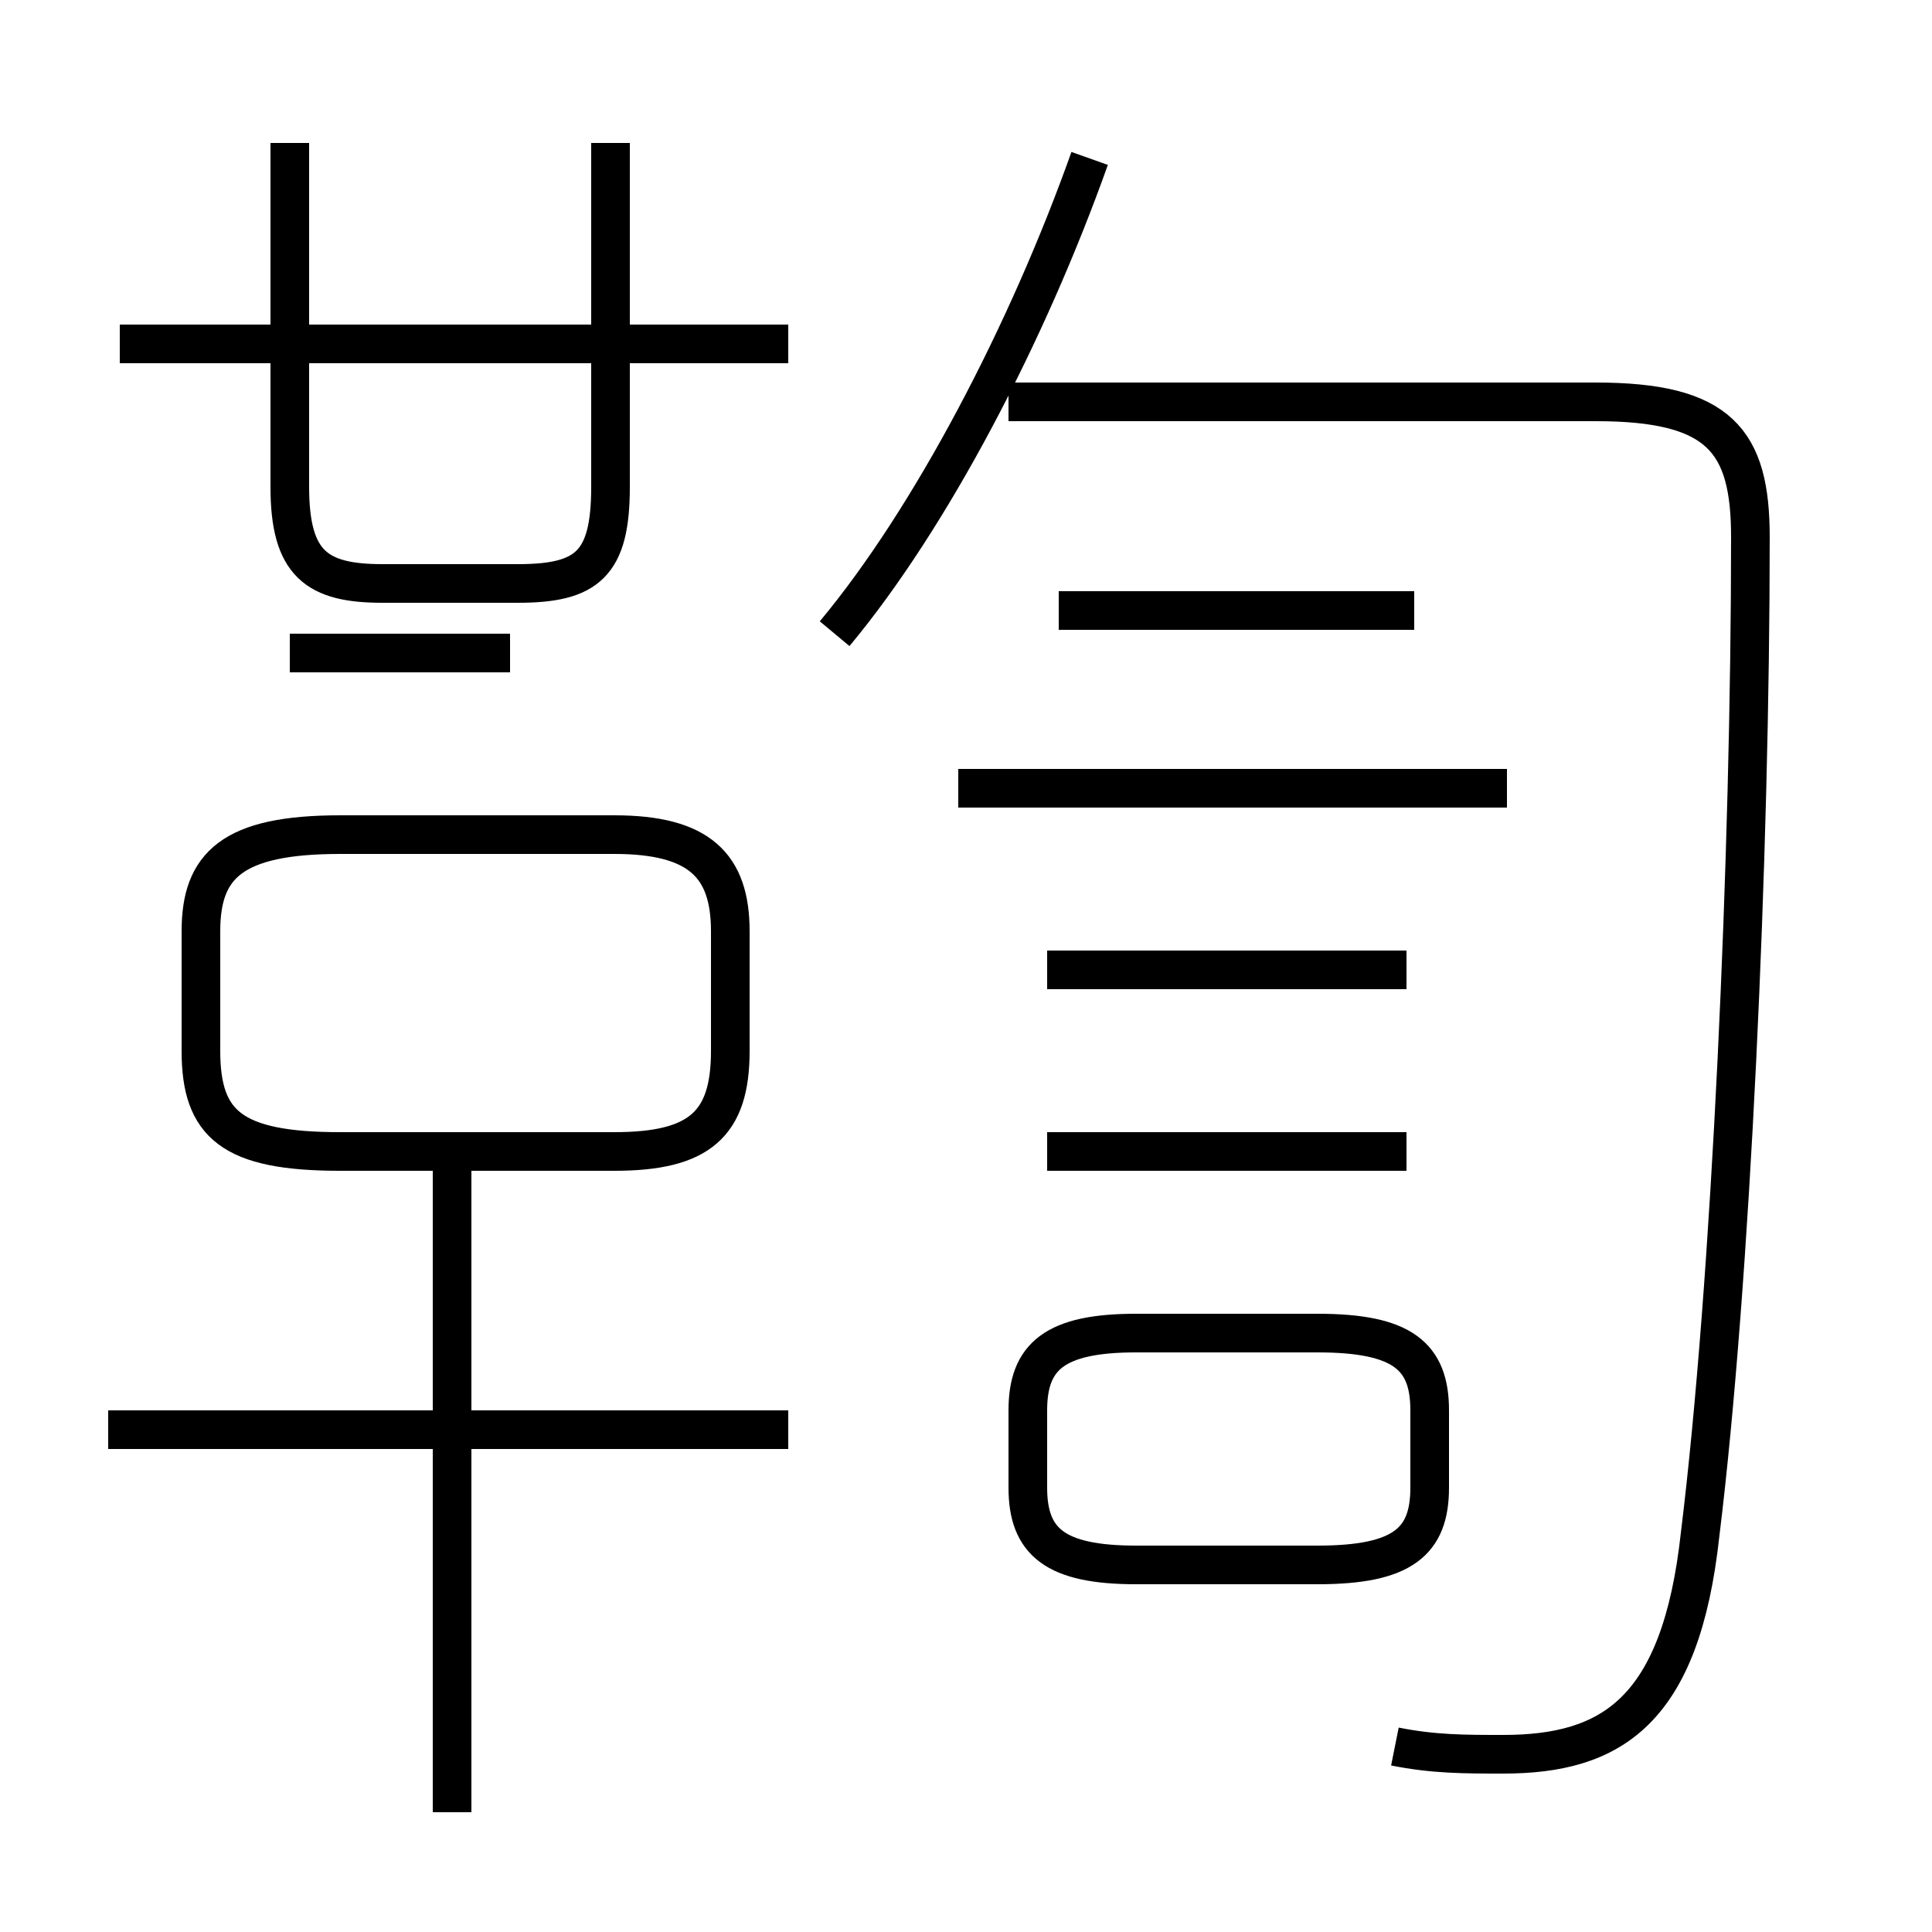 <?xml version='1.0' encoding='utf8'?>
<svg viewBox="0.0 -6.0 50.0 50.0" version="1.1" xmlns="http://www.w3.org/2000/svg">
<rect x="0.0" y="-6.0" width="50.0" height="50.0" fill="#808080" stroke="none"/>
<rect x="-1000" y="-1000" width="2000" height="2000" stroke="white" fill="white"/>
<g style="fill:white;stroke:#000000;  stroke-width:1">
<path d="M 36.1 1.2 C 37.1 1.4 37.9 1.4 38.9 1.4 C 41.7 1.4 43.5 0.3 44.0 -4.3 C 44.8 -10.8 45.3 -21.9 45.3 -30.1 C 45.3 -32.6 44.5 -33.6 41.3 -33.6 L 26.1 -33.6 M 20.4 -7.0 L 2.8 -7.0 M 11.7 2.9 L 11.7 -14.2 M 8.8 -14.2 L 15.9 -14.2 C 18.1 -14.2 18.9 -14.9 18.9 -16.8 L 18.9 -19.9 C 18.9 -21.6 18.1 -22.4 15.9 -22.4 L 8.8 -22.4 C 6.0 -22.4 5.2 -21.6 5.2 -19.9 L 5.2 -16.8 C 5.2 -14.9 6.0 -14.2 8.8 -14.2 Z M 29.4 -3.5 L 34.1 -3.5 C 36.3 -3.5 37.0 -4.1 37.0 -5.5 L 37.0 -7.5 C 37.0 -8.9 36.3 -9.5 34.1 -9.5 L 29.4 -9.5 C 27.3 -9.5 26.6 -8.9 26.6 -7.5 L 26.6 -5.5 C 26.6 -4.1 27.3 -3.5 29.4 -3.5 Z M 7.5 -40.3 L 7.5 -31.4 C 7.5 -29.4 8.2 -28.9 9.9 -28.9 L 13.4 -28.9 C 15.2 -28.9 15.8 -29.4 15.8 -31.4 L 15.8 -40.3 M 36.4 -14.2 L 27.1 -14.2 M 20.4 -35.1 L 3.1 -35.1 M 36.4 -18.9 L 27.1 -18.9 M 39.0 -23.6 L 24.8 -23.6 M 7.5 -27.1 L 13.2 -27.1 M 36.6 -28.2 L 27.4 -28.2 M 21.6 -27.6 C 24.1 -30.6 26.6 -35.4 28.2 -39.9" transform="translate(0.0, 38.0)" />
</g>
</svg>